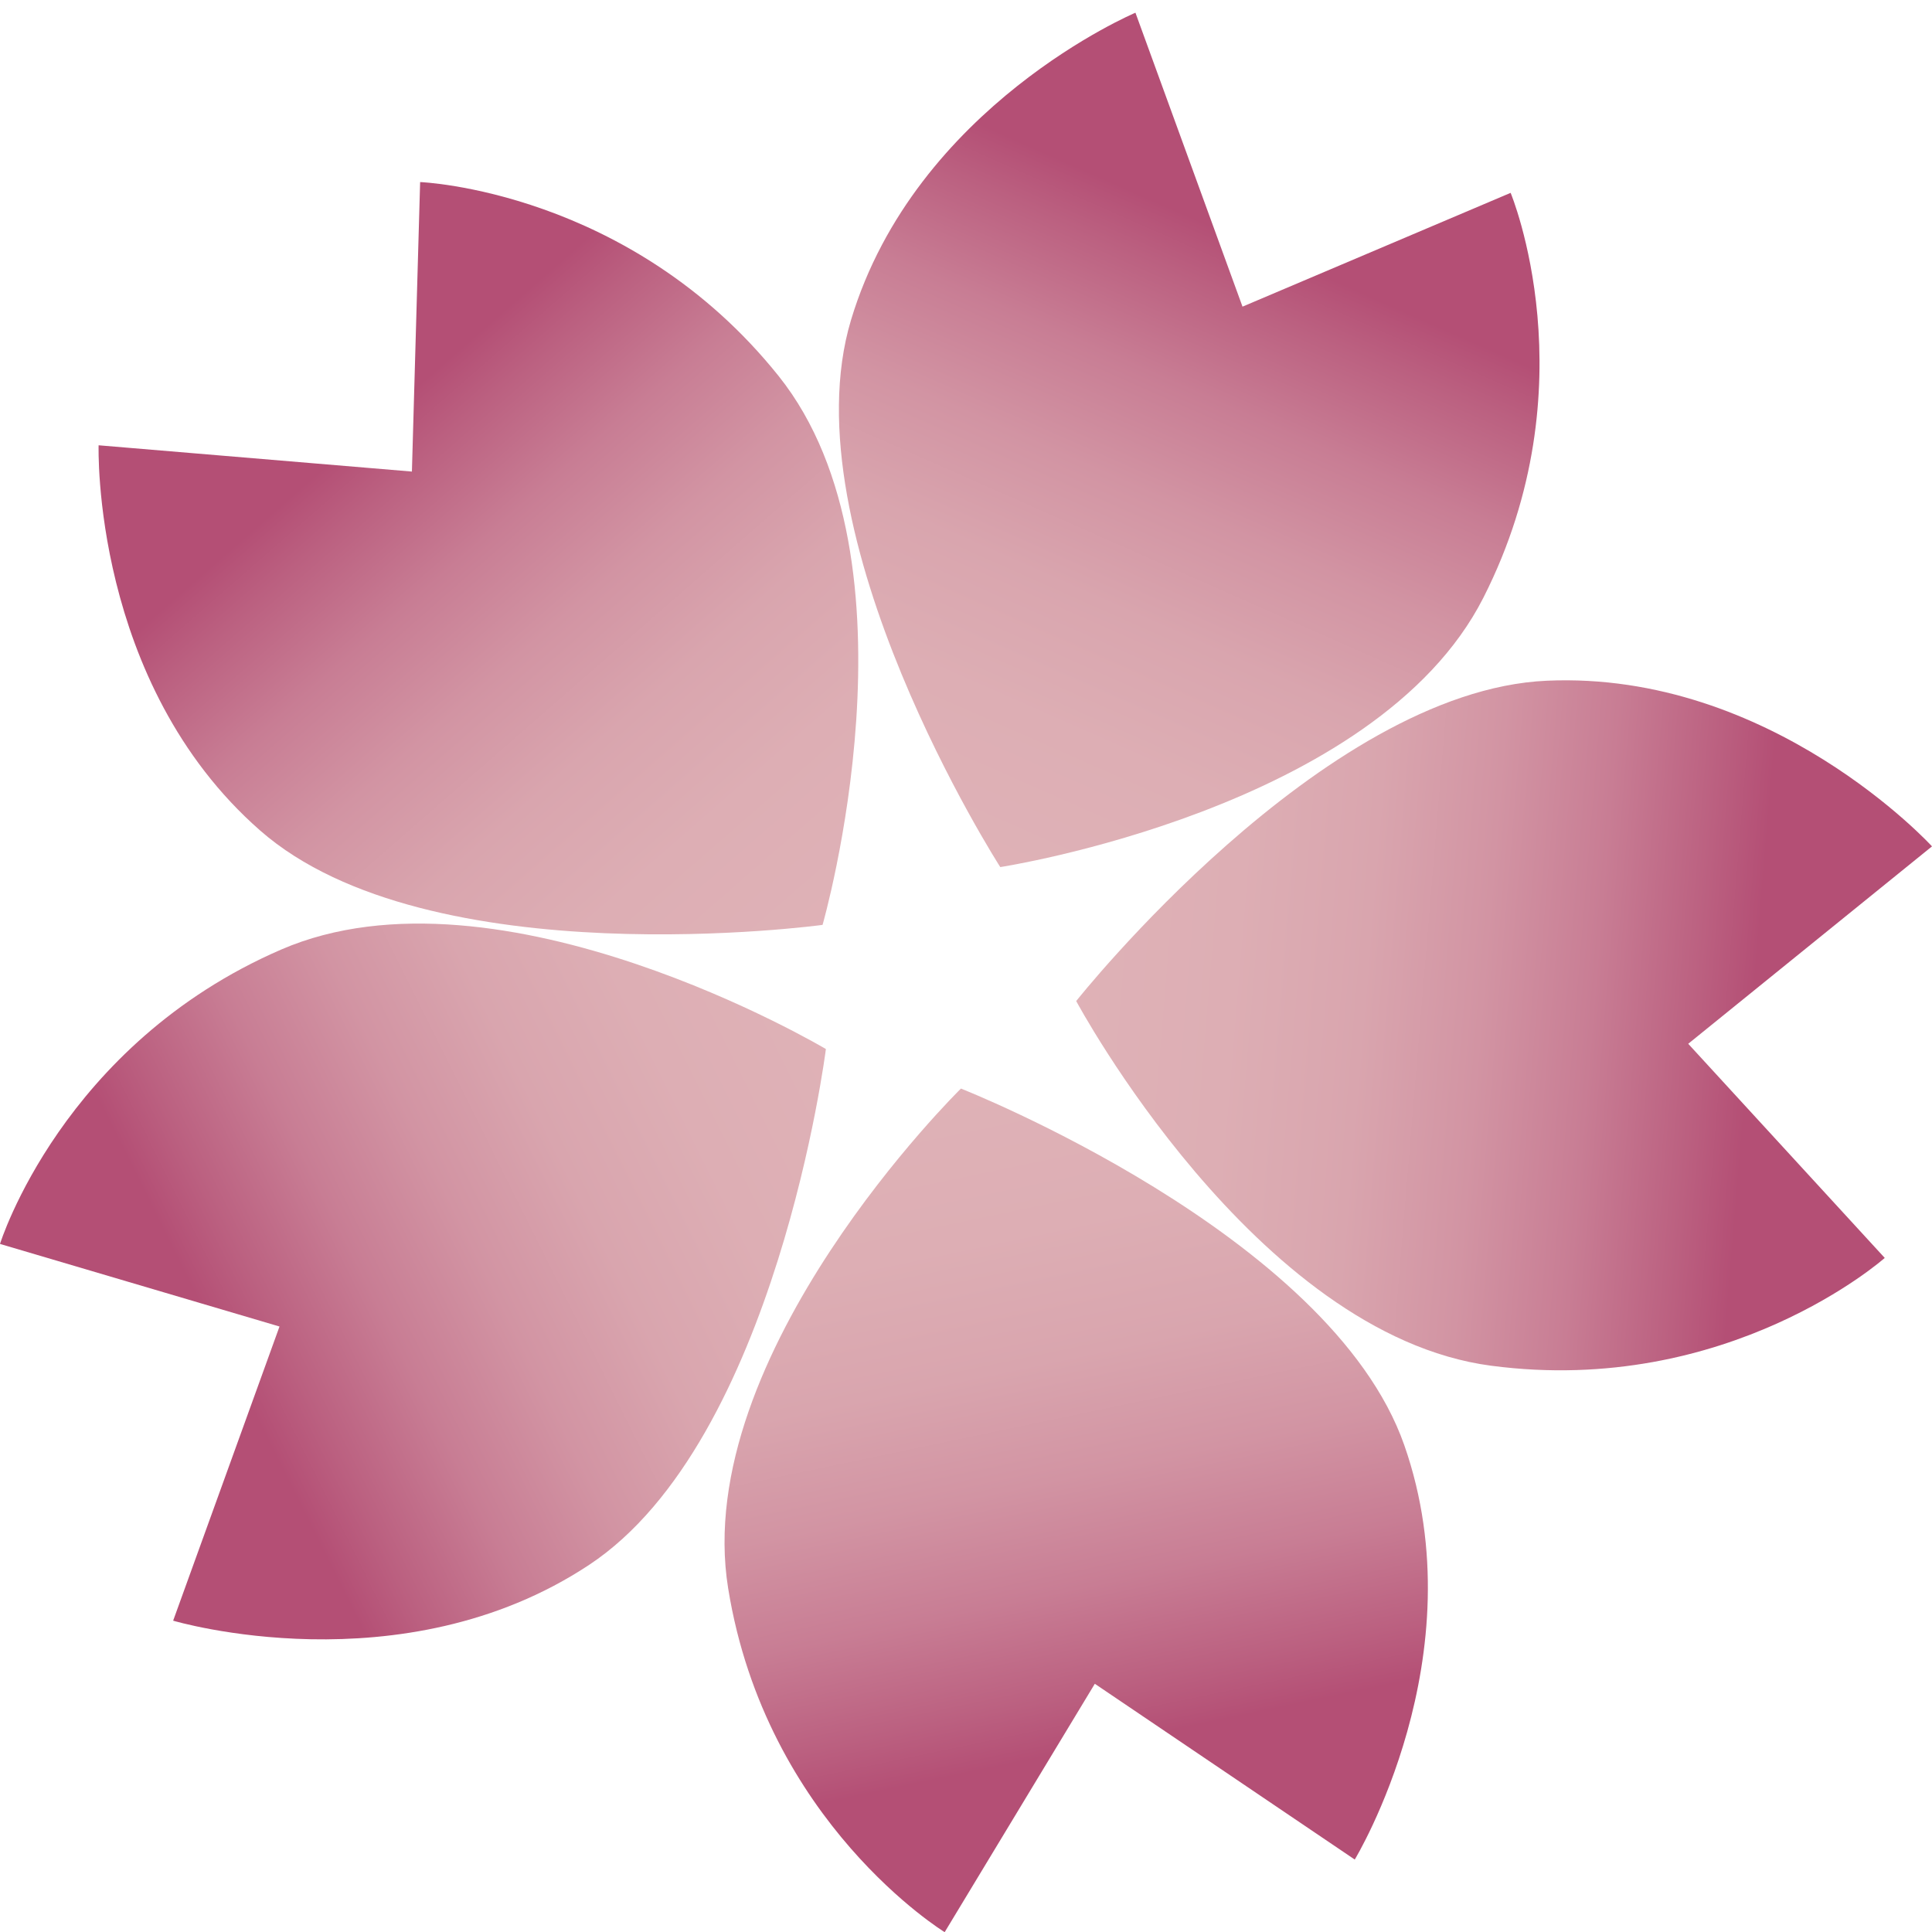 <svg width="50" height="50" viewBox="0 0 50 50" fill="none" xmlns="http://www.w3.org/2000/svg">
<g clip-path="url(#clip0_397_1835)">
<path d="M32.156 7.936L39.095 4.991C39.095 4.991 41.179 9.978 38.389 15.47C35.608 20.948 25.887 22.44 25.887 22.44C25.887 22.44 20.355 13.825 22.025 8.279C23.695 2.73 29.385 0.329 29.385 0.329L32.156 7.936Z" fill="url(#paint0_linear_397_1835)"/>
<path d="M10.66 12.211L10.873 4.712C10.873 4.712 16.3 4.919 20.151 9.732C23.991 14.537 21.288 23.936 21.288 23.936C21.288 23.936 11.103 25.324 6.734 21.495C2.365 17.667 2.552 11.524 2.552 11.524L10.66 12.204V12.211Z" fill="url(#paint1_linear_397_1835)"/>
<path d="M28.335 43.574L24.448 50.004C24.448 50.004 19.823 47.177 18.844 41.102C17.869 35.041 24.869 28.172 24.869 28.172C24.869 28.172 34.428 31.932 36.342 37.399C38.257 42.866 35.061 48.125 35.061 48.125L28.331 43.574H28.335Z" fill="url(#paint2_linear_397_1835)"/>
<path d="M43.691 27.013L48.777 32.555C48.777 32.555 44.728 36.154 38.592 35.345C32.474 34.54 27.852 25.907 27.852 25.907C27.852 25.907 34.212 17.878 40.028 17.617C45.847 17.356 50 21.904 50 21.904L43.691 27.013Z" fill="url(#paint3_linear_397_1835)"/>
<path d="M7.23 34.329L0 32.193C0 32.193 1.602 27.034 7.273 24.576C12.931 22.125 21.374 27.149 21.374 27.149C21.374 27.149 20.096 37.288 15.249 40.497C10.401 43.707 4.481 41.943 4.481 41.943L7.234 34.329H7.23Z" fill="url(#paint4_linear_397_1835)"/>
</g>
<defs>
<linearGradient id="paint0_linear_397_1835" x1="32.618" y1="6.399" x2="25.363" y2="22.813" gradientUnits="userSpaceOnUse">
<stop stop-color="#B44F75"/>
<stop offset="0.08" stop-color="#BB6080"/>
<stop offset="0.23" stop-color="#C87D94"/>
<stop offset="0.39" stop-color="#D294A3"/>
<stop offset="0.56" stop-color="#D9A5AE"/>
<stop offset="0.75" stop-color="#DDAEB4"/>
<stop offset="1" stop-color="#DFB2B7"/>
</linearGradient>
<linearGradient id="paint1_linear_397_1835" x1="9.457" y1="11.149" x2="21.278" y2="24.684" gradientUnits="userSpaceOnUse">
<stop stop-color="#B44F75"/>
<stop offset="0.08" stop-color="#BB6080"/>
<stop offset="0.23" stop-color="#C87D94"/>
<stop offset="0.39" stop-color="#D294A3"/>
<stop offset="0.56" stop-color="#D9A5AE"/>
<stop offset="0.75" stop-color="#DDAEB4"/>
<stop offset="1" stop-color="#DFB2B7"/>
</linearGradient>
<linearGradient id="paint2_linear_397_1835" x1="28.869" y1="45.099" x2="25.195" y2="27.55" gradientUnits="userSpaceOnUse">
<stop stop-color="#B44F75"/>
<stop offset="0.08" stop-color="#BB6080"/>
<stop offset="0.23" stop-color="#C87D94"/>
<stop offset="0.39" stop-color="#D294A3"/>
<stop offset="0.56" stop-color="#D9A5AE"/>
<stop offset="0.75" stop-color="#DDAEB4"/>
<stop offset="1" stop-color="#DFB2B7"/>
</linearGradient>
<linearGradient id="paint3_linear_397_1835" x1="45.308" y1="26.943" x2="27.34" y2="25.448" gradientUnits="userSpaceOnUse">
<stop stop-color="#B44F75"/>
<stop offset="0.08" stop-color="#BB6080"/>
<stop offset="0.23" stop-color="#C87D94"/>
<stop offset="0.39" stop-color="#D294A3"/>
<stop offset="0.56" stop-color="#D9A5AE"/>
<stop offset="0.75" stop-color="#DDAEB4"/>
<stop offset="1" stop-color="#DFB2B7"/>
</linearGradient>
<linearGradient id="paint4_linear_397_1835" x1="5.895" y1="35.212" x2="22.014" y2="27.181" gradientUnits="userSpaceOnUse">
<stop stop-color="#B44F75"/>
<stop offset="0.08" stop-color="#BB6080"/>
<stop offset="0.23" stop-color="#C87D94"/>
<stop offset="0.39" stop-color="#D294A3"/>
<stop offset="0.56" stop-color="#D9A5AE"/>
<stop offset="0.75" stop-color="#DDAEB4"/>
<stop offset="1" stop-color="#DFB2B7"/>
</linearGradient>
<clipPath id="clip0_397_1835">
<rect width="50" height="50" fill="white"/>
</clipPath>
</defs>
</svg>
